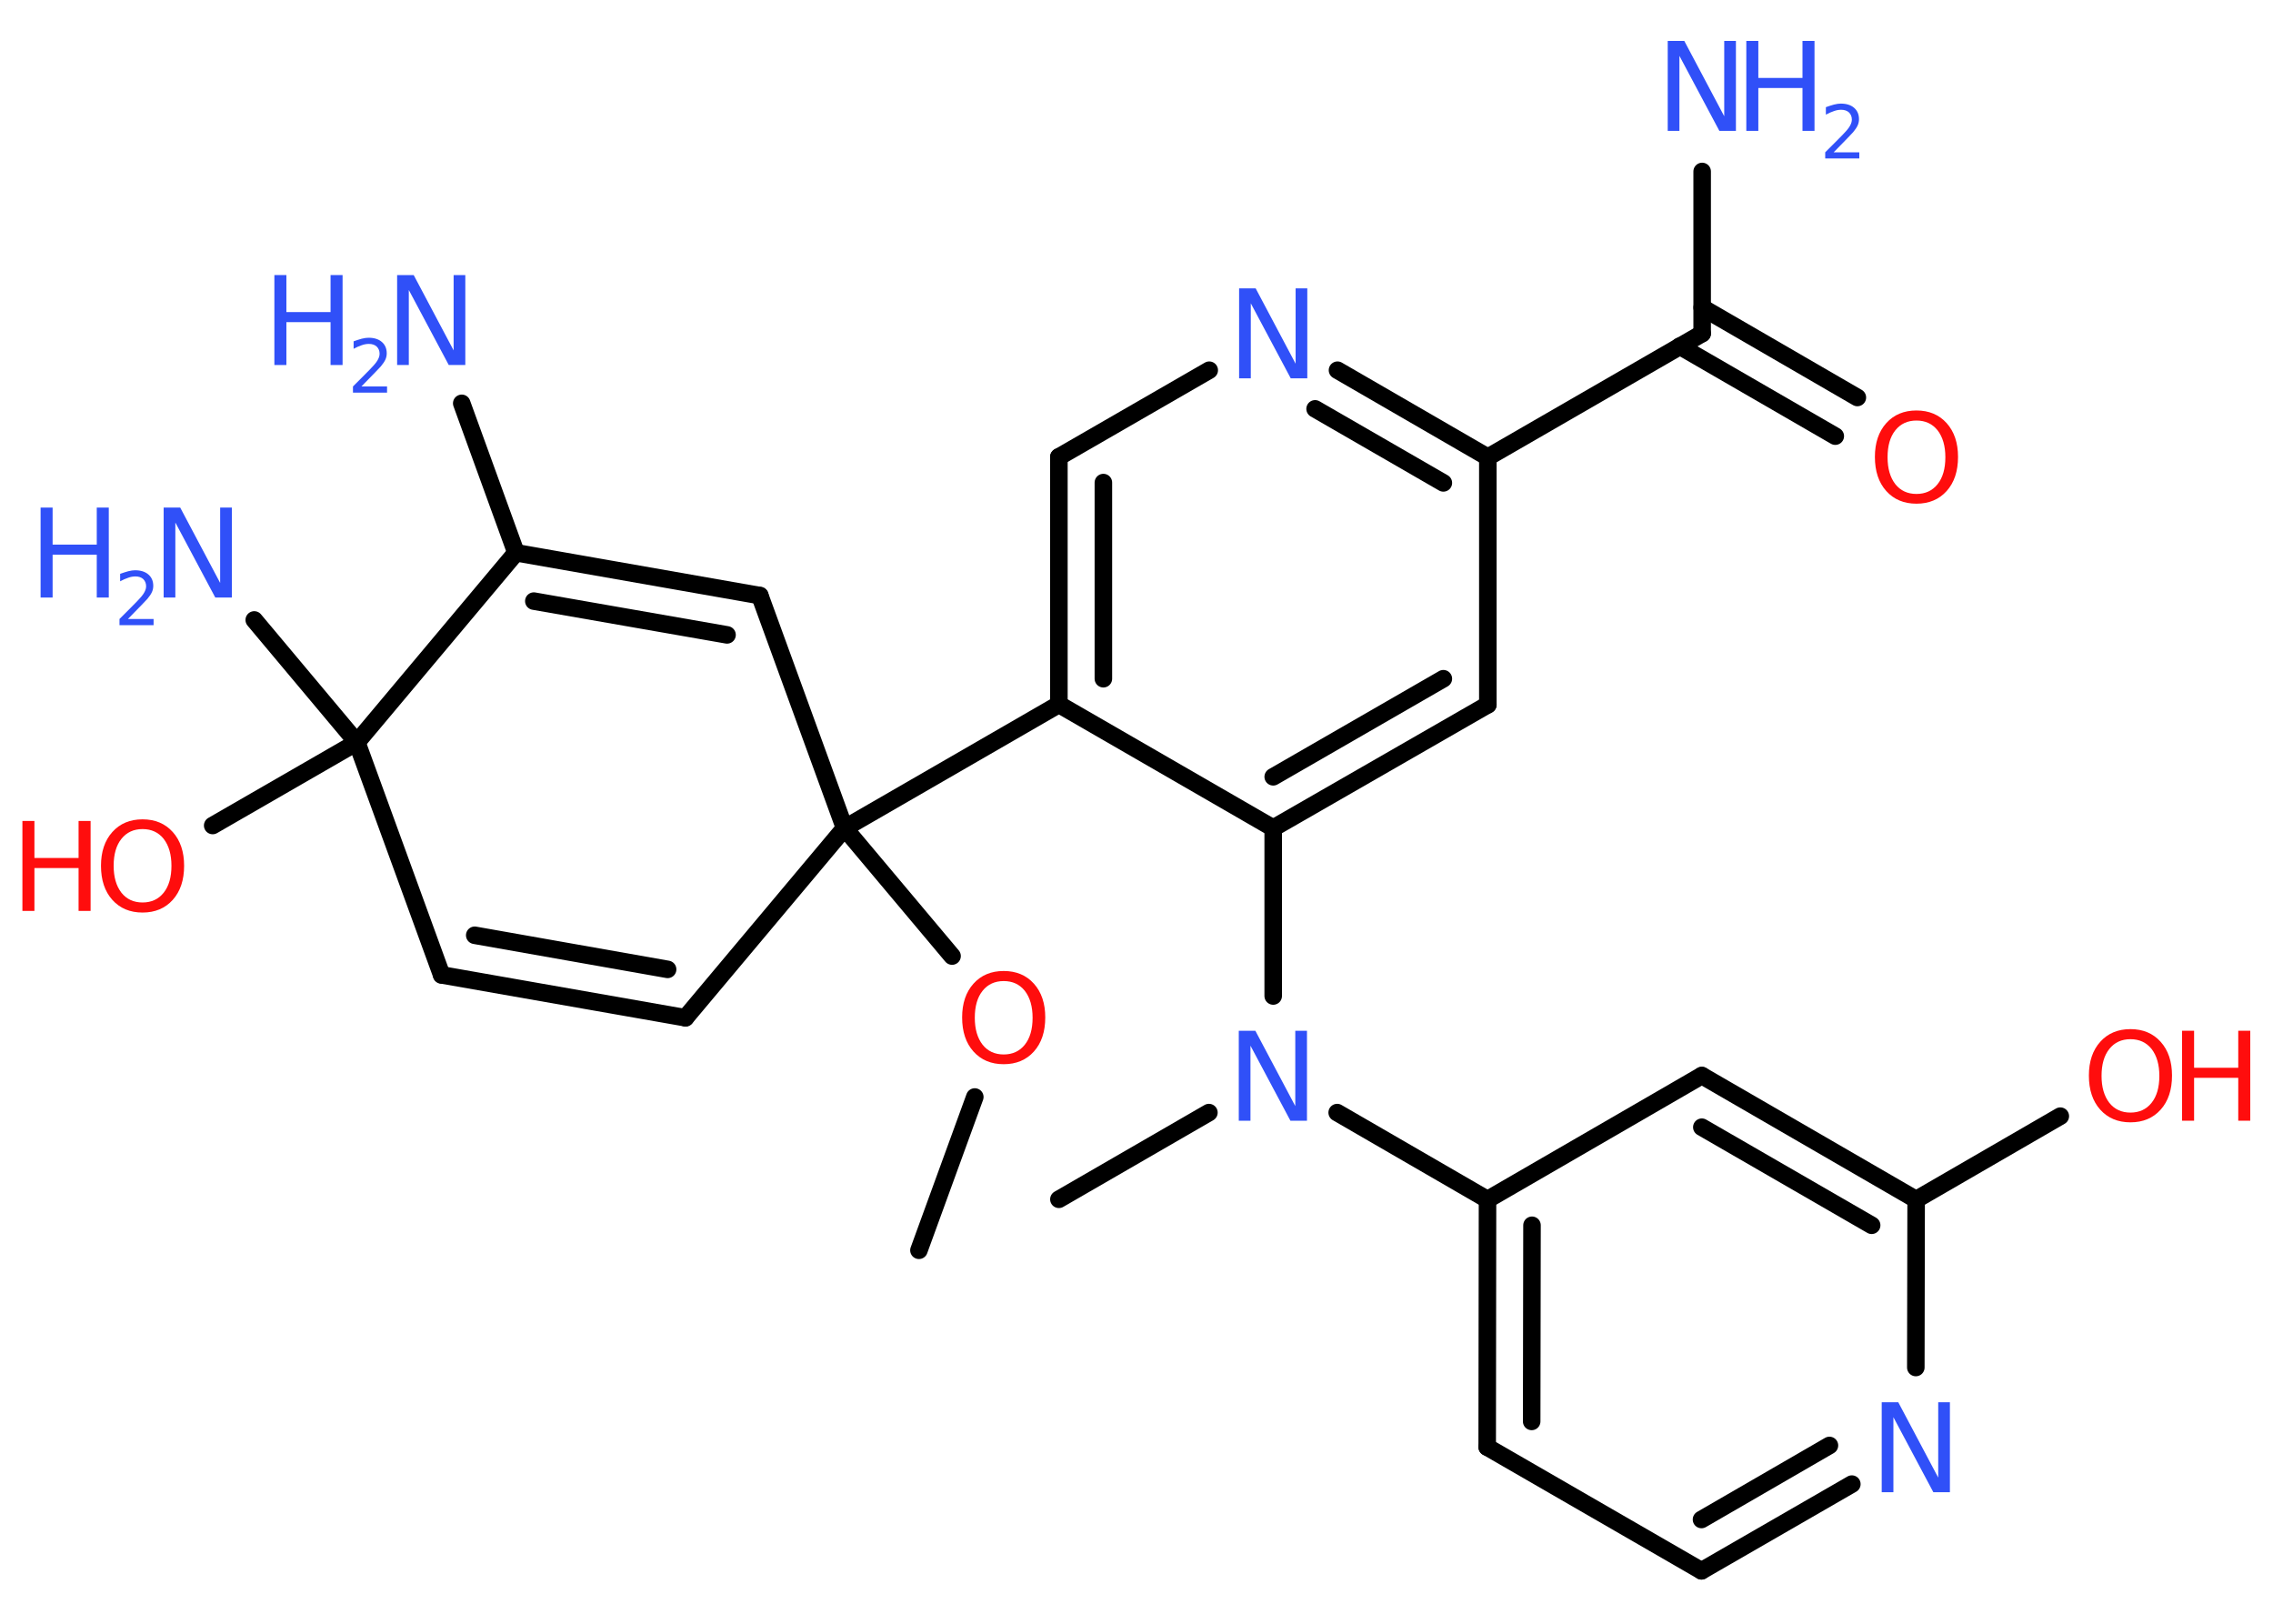 <?xml version='1.0' encoding='UTF-8'?>
<!DOCTYPE svg PUBLIC "-//W3C//DTD SVG 1.1//EN" "http://www.w3.org/Graphics/SVG/1.1/DTD/svg11.dtd">
<svg version='1.2' xmlns='http://www.w3.org/2000/svg' xmlns:xlink='http://www.w3.org/1999/xlink' width='70.0mm' height='50.0mm' viewBox='0 0 70.0 50.0'>
  <desc>Generated by the Chemistry Development Kit (http://github.com/cdk)</desc>
  <g stroke-linecap='round' stroke-linejoin='round' stroke='#000000' stroke-width='.54' fill='#3050F8'>
    <rect x='.0' y='.0' width='70.0' height='50.0' fill='#FFFFFF' stroke='none'/>
    <g id='mol1' class='mol'>
      <line id='mol1bnd1' class='bond' x1='28.3' y1='38.5' x2='30.02' y2='33.78'/>
      <line id='mol1bnd2' class='bond' x1='29.32' y1='29.44' x2='26.01' y2='25.5'/>
      <line id='mol1bnd3' class='bond' x1='26.01' y1='25.5' x2='32.61' y2='21.69'/>
      <g id='mol1bnd4' class='bond'>
        <line x1='32.61' y1='14.07' x2='32.61' y2='21.69'/>
        <line x1='33.98' y1='14.86' x2='33.98' y2='20.9'/>
      </g>
      <line id='mol1bnd5' class='bond' x1='32.61' y1='14.07' x2='37.24' y2='11.4'/>
      <g id='mol1bnd6' class='bond'>
        <line x1='45.82' y1='14.08' x2='41.19' y2='11.4'/>
        <line x1='44.45' y1='14.87' x2='40.5' y2='12.59'/>
      </g>
      <line id='mol1bnd7' class='bond' x1='45.82' y1='14.08' x2='52.42' y2='10.27'/>
      <line id='mol1bnd8' class='bond' x1='52.42' y1='10.27' x2='52.42' y2='5.28'/>
      <g id='mol1bnd9' class='bond'>
        <line x1='52.42' y1='9.47' x2='57.2' y2='12.24'/>
        <line x1='51.73' y1='10.66' x2='56.52' y2='13.43'/>
      </g>
      <line id='mol1bnd10' class='bond' x1='45.82' y1='14.08' x2='45.82' y2='21.7'/>
      <g id='mol1bnd11' class='bond'>
        <line x1='39.21' y1='25.5' x2='45.82' y2='21.7'/>
        <line x1='39.21' y1='23.92' x2='44.45' y2='20.9'/>
      </g>
      <line id='mol1bnd12' class='bond' x1='32.61' y1='21.69' x2='39.21' y2='25.5'/>
      <line id='mol1bnd13' class='bond' x1='39.21' y1='25.5' x2='39.21' y2='30.67'/>
      <line id='mol1bnd14' class='bond' x1='37.23' y1='34.26' x2='32.61' y2='36.93'/>
      <line id='mol1bnd15' class='bond' x1='41.18' y1='34.26' x2='45.81' y2='36.94'/>
      <g id='mol1bnd16' class='bond'>
        <line x1='45.81' y1='36.94' x2='45.8' y2='44.56'/>
        <line x1='47.18' y1='37.73' x2='47.17' y2='43.77'/>
      </g>
      <line id='mol1bnd17' class='bond' x1='45.8' y1='44.56' x2='52.4' y2='48.37'/>
      <g id='mol1bnd18' class='bond'>
        <line x1='52.4' y1='48.37' x2='57.03' y2='45.7'/>
        <line x1='52.4' y1='46.79' x2='56.34' y2='44.51'/>
      </g>
      <line id='mol1bnd19' class='bond' x1='59.0' y1='42.11' x2='59.01' y2='36.94'/>
      <line id='mol1bnd20' class='bond' x1='59.01' y1='36.94' x2='63.45' y2='34.37'/>
      <g id='mol1bnd21' class='bond'>
        <line x1='59.01' y1='36.94' x2='52.41' y2='33.12'/>
        <line x1='57.64' y1='37.73' x2='52.41' y2='34.71'/>
      </g>
      <line id='mol1bnd22' class='bond' x1='45.81' y1='36.94' x2='52.41' y2='33.12'/>
      <line id='mol1bnd23' class='bond' x1='26.01' y1='25.5' x2='21.11' y2='31.34'/>
      <g id='mol1bnd24' class='bond'>
        <line x1='13.6' y1='30.02' x2='21.11' y2='31.34'/>
        <line x1='14.62' y1='28.8' x2='20.56' y2='29.85'/>
      </g>
      <line id='mol1bnd25' class='bond' x1='13.6' y1='30.02' x2='10.99' y2='22.86'/>
      <line id='mol1bnd26' class='bond' x1='10.99' y1='22.86' x2='7.83' y2='19.09'/>
      <line id='mol1bnd27' class='bond' x1='10.99' y1='22.86' x2='6.55' y2='25.42'/>
      <line id='mol1bnd28' class='bond' x1='10.99' y1='22.86' x2='15.89' y2='17.02'/>
      <line id='mol1bnd29' class='bond' x1='15.89' y1='17.02' x2='14.22' y2='12.42'/>
      <g id='mol1bnd30' class='bond'>
        <line x1='23.4' y1='18.34' x2='15.89' y2='17.02'/>
        <line x1='22.39' y1='19.55' x2='16.44' y2='18.51'/>
      </g>
      <line id='mol1bnd31' class='bond' x1='26.01' y1='25.5' x2='23.4' y2='18.34'/>
      <path id='mol1atm2' class='atom' d='M30.91 30.21q-.41 .0 -.65 .3q-.24 .3 -.24 .83q.0 .52 .24 .83q.24 .3 .65 .3q.41 .0 .65 -.3q.24 -.3 .24 -.83q.0 -.52 -.24 -.83q-.24 -.3 -.65 -.3zM30.91 29.9q.58 .0 .93 .39q.35 .39 .35 1.04q.0 .66 -.35 1.05q-.35 .39 -.93 .39q-.58 .0 -.93 -.39q-.35 -.39 -.35 -1.05q.0 -.65 .35 -1.04q.35 -.39 .93 -.39z' stroke='none' fill='#FF0D0D'/>
      <path id='mol1atm6' class='atom' d='M38.17 8.88h.5l1.23 2.32v-2.32h.36v2.77h-.51l-1.23 -2.31v2.31h-.36v-2.77z' stroke='none'/>
      <g id='mol1atm9' class='atom'>
        <path d='M51.37 1.26h.5l1.23 2.32v-2.32h.36v2.77h-.51l-1.23 -2.31v2.31h-.36v-2.77z' stroke='none'/>
        <path d='M53.78 1.26h.37v1.14h1.36v-1.14h.37v2.77h-.37v-1.32h-1.36v1.32h-.37v-2.77z' stroke='none'/>
        <path d='M56.48 4.69h.78v.19h-1.05v-.19q.13 -.13 .35 -.35q.22 -.22 .28 -.29q.11 -.12 .15 -.21q.04 -.08 .04 -.16q.0 -.13 -.09 -.22q-.09 -.08 -.24 -.08q-.11 .0 -.22 .04q-.12 .04 -.25 .11v-.23q.14 -.05 .25 -.08q.12 -.03 .21 -.03q.26 .0 .41 .13q.15 .13 .15 .35q.0 .1 -.04 .19q-.04 .09 -.14 .21q-.03 .03 -.18 .19q-.15 .15 -.42 .43z' stroke='none'/>
      </g>
      <path id='mol1atm10' class='atom' d='M59.02 12.95q-.41 .0 -.65 .3q-.24 .3 -.24 .83q.0 .52 .24 .83q.24 .3 .65 .3q.41 .0 .65 -.3q.24 -.3 .24 -.83q.0 -.52 -.24 -.83q-.24 -.3 -.65 -.3zM59.02 12.64q.58 .0 .93 .39q.35 .39 .35 1.04q.0 .66 -.35 1.05q-.35 .39 -.93 .39q-.58 .0 -.93 -.39q-.35 -.39 -.35 -1.05q.0 -.65 .35 -1.04q.35 -.39 .93 -.39z' stroke='none' fill='#FF0D0D'/>
      <path id='mol1atm13' class='atom' d='M38.16 31.74h.5l1.23 2.32v-2.32h.36v2.77h-.51l-1.23 -2.31v2.31h-.36v-2.77z' stroke='none'/>
      <path id='mol1atm18' class='atom' d='M57.96 43.18h.5l1.23 2.32v-2.32h.36v2.77h-.51l-1.23 -2.31v2.31h-.36v-2.77z' stroke='none'/>
      <g id='mol1atm20' class='atom'>
        <path d='M65.61 32.0q-.41 .0 -.65 .3q-.24 .3 -.24 .83q.0 .52 .24 .83q.24 .3 .65 .3q.41 .0 .65 -.3q.24 -.3 .24 -.83q.0 -.52 -.24 -.83q-.24 -.3 -.65 -.3zM65.61 31.69q.58 .0 .93 .39q.35 .39 .35 1.04q.0 .66 -.35 1.05q-.35 .39 -.93 .39q-.58 .0 -.93 -.39q-.35 -.39 -.35 -1.05q.0 -.65 .35 -1.04q.35 -.39 .93 -.39z' stroke='none' fill='#FF0D0D'/>
        <path d='M67.2 31.74h.37v1.14h1.36v-1.14h.37v2.77h-.37v-1.32h-1.36v1.32h-.37v-2.77z' stroke='none' fill='#FF0D0D'/>
      </g>
      <g id='mol1atm25' class='atom'>
        <path d='M5.05 15.63h.5l1.23 2.32v-2.32h.36v2.77h-.51l-1.23 -2.31v2.31h-.36v-2.77z' stroke='none'/>
        <path d='M1.25 15.63h.37v1.14h1.36v-1.14h.37v2.77h-.37v-1.32h-1.36v1.32h-.37v-2.77z' stroke='none'/>
        <path d='M3.95 19.06h.78v.19h-1.05v-.19q.13 -.13 .35 -.35q.22 -.22 .28 -.29q.11 -.12 .15 -.21q.04 -.08 .04 -.16q.0 -.13 -.09 -.22q-.09 -.08 -.24 -.08q-.11 .0 -.22 .04q-.12 .04 -.25 .11v-.23q.14 -.05 .25 -.08q.12 -.03 .21 -.03q.26 .0 .41 .13q.15 .13 .15 .35q.0 .1 -.04 .19q-.04 .09 -.14 .21q-.03 .03 -.18 .19q-.15 .15 -.42 .43z' stroke='none'/>
      </g>
      <g id='mol1atm26' class='atom'>
        <path d='M4.39 25.53q-.41 .0 -.65 .3q-.24 .3 -.24 .83q.0 .52 .24 .83q.24 .3 .65 .3q.41 .0 .65 -.3q.24 -.3 .24 -.83q.0 -.52 -.24 -.83q-.24 -.3 -.65 -.3zM4.39 25.23q.58 .0 .93 .39q.35 .39 .35 1.04q.0 .66 -.35 1.05q-.35 .39 -.93 .39q-.58 .0 -.93 -.39q-.35 -.39 -.35 -1.05q.0 -.65 .35 -1.04q.35 -.39 .93 -.39z' stroke='none' fill='#FF0D0D'/>
        <path d='M.69 25.28h.37v1.14h1.36v-1.14h.37v2.77h-.37v-1.32h-1.36v1.32h-.37v-2.77z' stroke='none' fill='#FF0D0D'/>
      </g>
      <g id='mol1atm28' class='atom'>
        <path d='M12.24 8.47h.5l1.23 2.32v-2.32h.36v2.77h-.51l-1.23 -2.31v2.31h-.36v-2.77z' stroke='none'/>
        <path d='M8.45 8.47h.37v1.14h1.36v-1.14h.37v2.77h-.37v-1.32h-1.36v1.32h-.37v-2.77z' stroke='none'/>
        <path d='M11.14 11.9h.78v.19h-1.05v-.19q.13 -.13 .35 -.35q.22 -.22 .28 -.29q.11 -.12 .15 -.21q.04 -.08 .04 -.16q.0 -.13 -.09 -.22q-.09 -.08 -.24 -.08q-.11 .0 -.22 .04q-.12 .04 -.25 .11v-.23q.14 -.05 .25 -.08q.12 -.03 .21 -.03q.26 .0 .41 .13q.15 .13 .15 .35q.0 .1 -.04 .19q-.04 .09 -.14 .21q-.03 .03 -.18 .19q-.15 .15 -.42 .43z' stroke='none'/>
      </g>
    </g>
  </g>
</svg>
